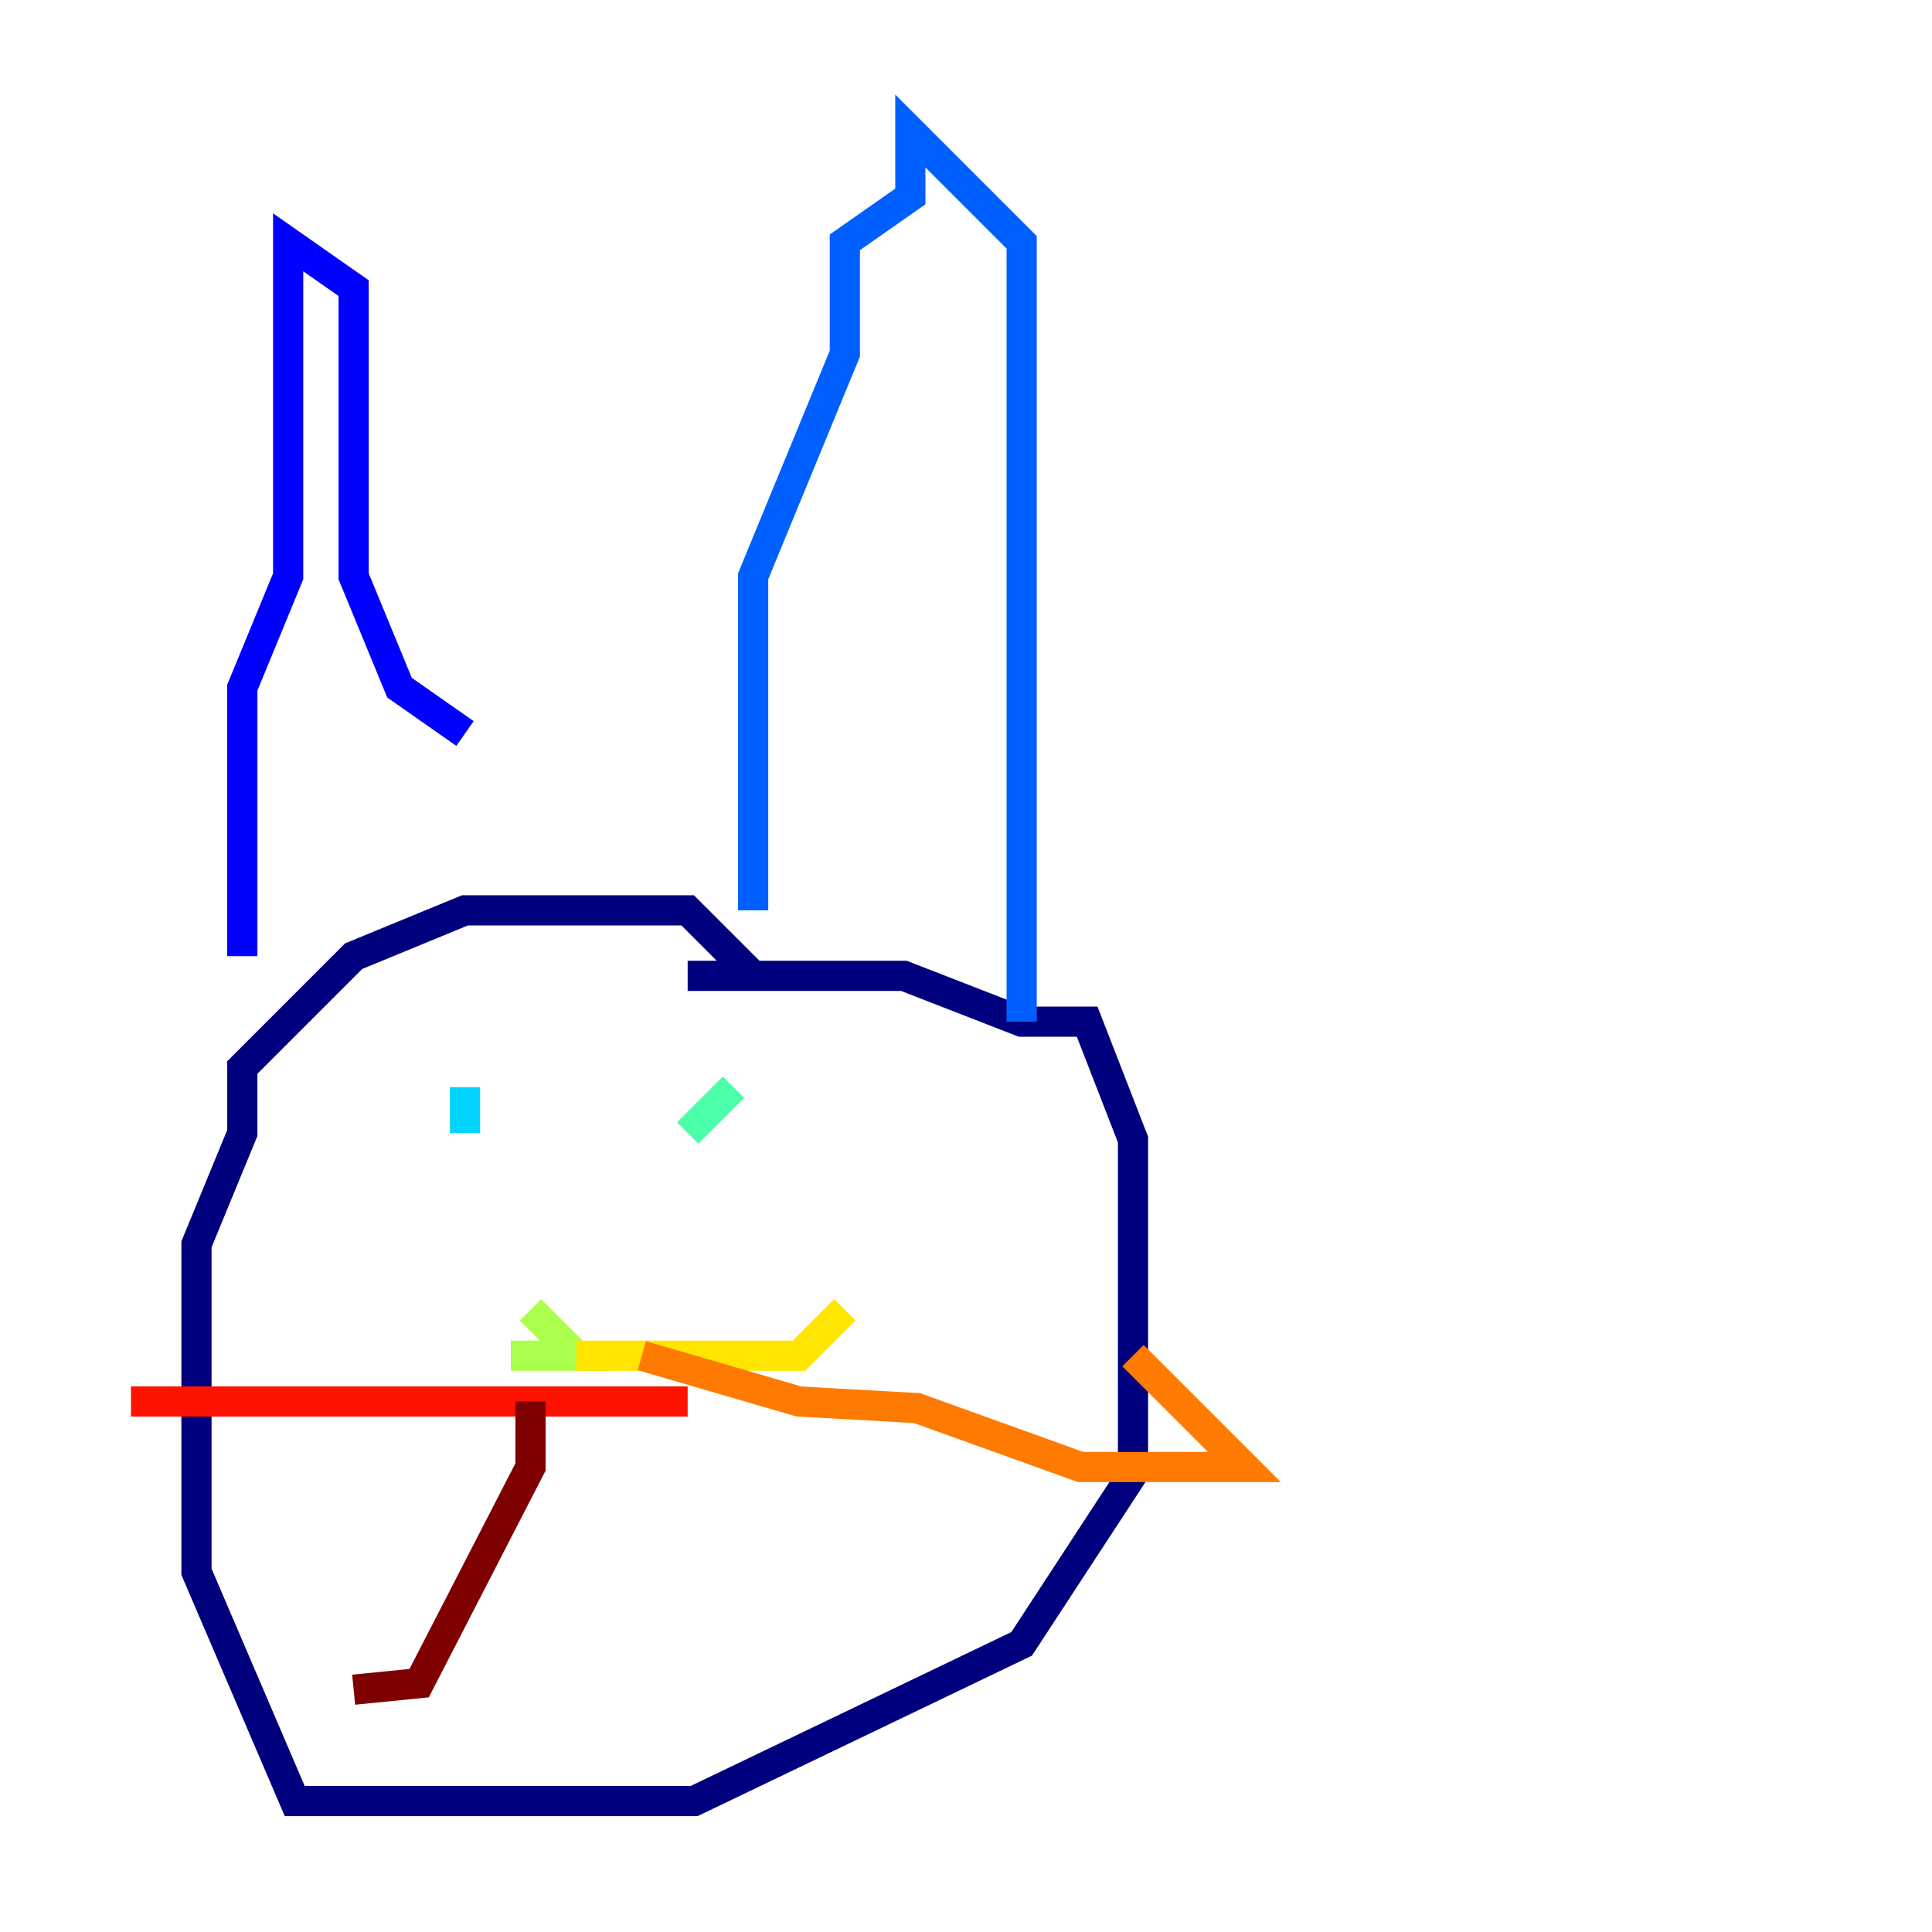 <?xml version="1.0" encoding="utf-8" ?>
<svg baseProfile="tiny" height="128" version="1.2" viewBox="0,0,128,128" width="128" xmlns="http://www.w3.org/2000/svg" xmlns:ev="http://www.w3.org/2001/xml-events" xmlns:xlink="http://www.w3.org/1999/xlink"><defs /><polyline fill="none" points="49.898,64.651 45.559,60.312 30.807,60.312 23.43,63.349 16.054,70.725 16.054,75.064 13.017,82.441 13.017,104.136 19.525,119.322 45.993,119.322 67.688,108.909 75.064,97.627 75.064,75.498 72.027,67.688 67.688,67.688 59.878,64.651 45.559,64.651" stroke="#00007f" stroke-width="2" /><polyline fill="none" points="16.054,63.349 16.054,45.559 19.091,38.183 19.091,16.054 23.43,19.091 23.43,38.183 26.468,45.559 30.807,48.597" stroke="#0000fe" stroke-width="2" /><polyline fill="none" points="49.898,60.312 49.898,38.183 55.973,23.43 55.973,16.054 60.312,13.017 60.312,8.678 67.688,16.054 67.688,67.688" stroke="#0060ff" stroke-width="2" /><polyline fill="none" points="30.807,72.027 30.807,75.064" stroke="#00d4ff" stroke-width="2" /><polyline fill="none" points="45.559,75.064 48.597,72.027" stroke="#4cffaa" stroke-width="2" /><polyline fill="none" points="33.844,89.817 38.183,89.817 35.146,86.78" stroke="#aaff4c" stroke-width="2" /><polyline fill="none" points="38.183,89.817 52.936,89.817 55.973,86.78" stroke="#ffe500" stroke-width="2" /><polyline fill="none" points="42.522,89.817 52.936,92.854 60.746,93.288 71.593,97.193 82.441,97.193 75.064,89.817" stroke="#ff7a00" stroke-width="2" /><polyline fill="none" points="45.559,92.854 8.678,92.854" stroke="#fe1200" stroke-width="2" /><polyline fill="none" points="35.146,92.854 35.146,97.193 27.77,111.512 23.43,111.946" stroke="#7f0000" stroke-width="2" /></svg>